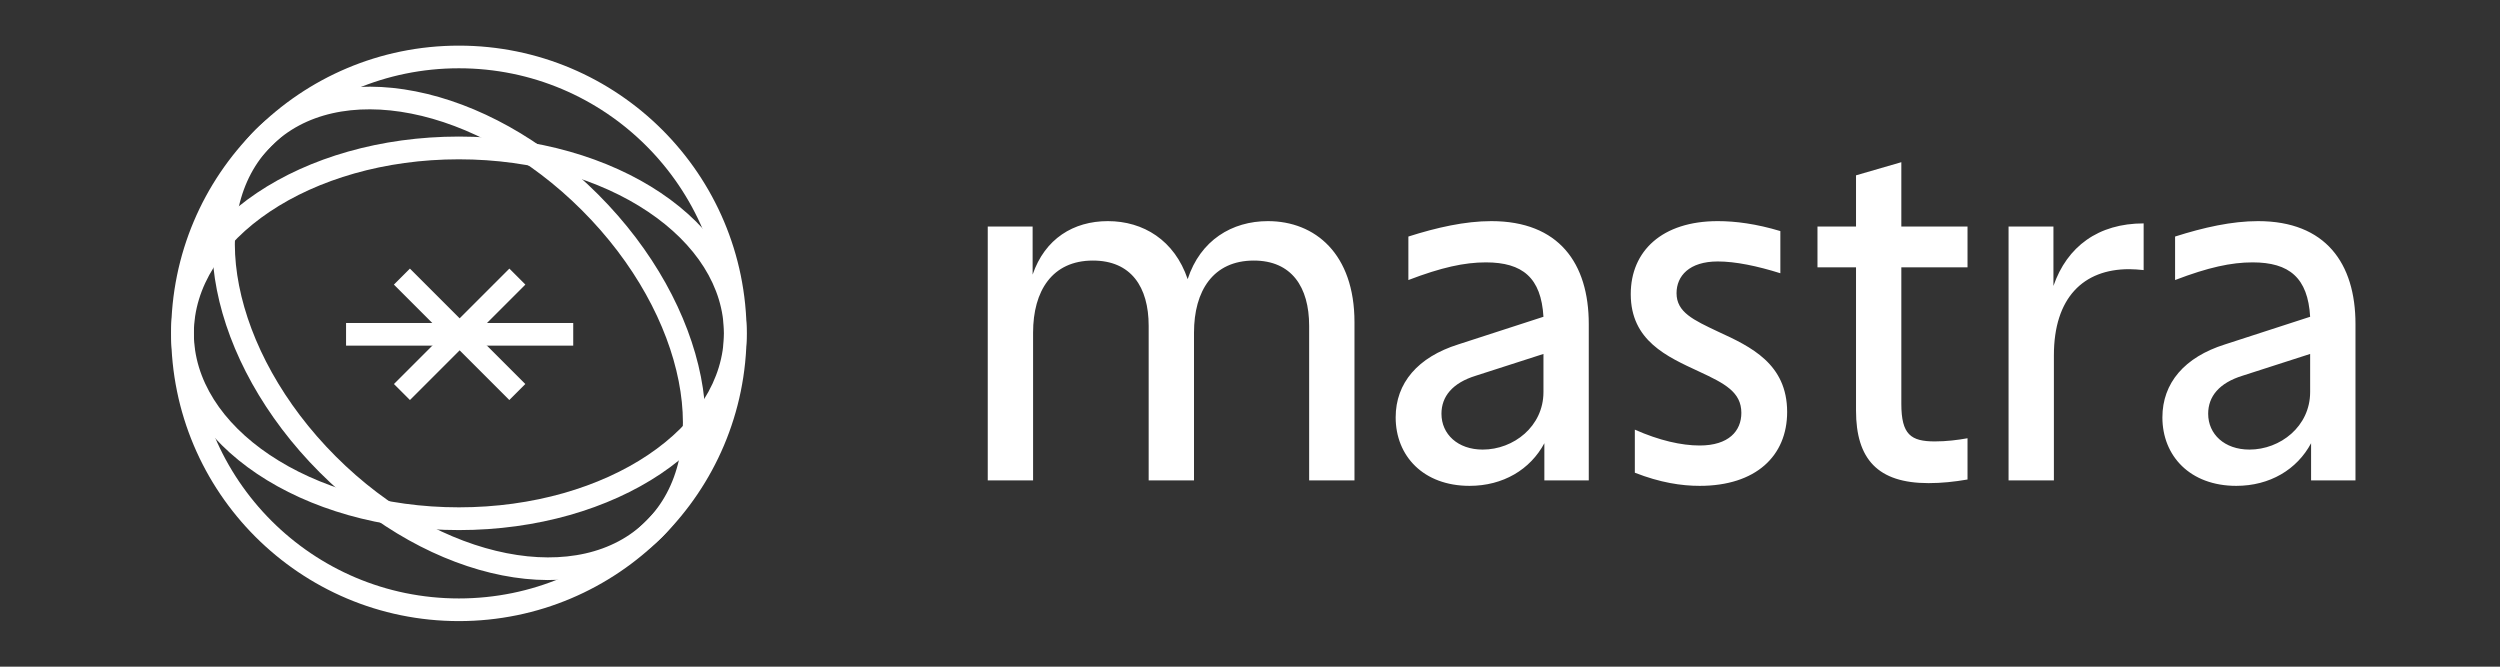 <svg width="120" height="32" viewBox="0 0 120 32" fill="none" xmlns="http://www.w3.org/2000/svg">
<rect x="0" y="0" width="120" height="32" fill="#333333" stroke="none"/>
<g clip-path="url(#clip0_12215_11009)">
<g clip-path="url(#clip1_12215_11009)">
<g clip-path="url(#clip2_12215_11009)">
<path d="M22.027 29.269C29.355 29.269 35.294 23.329 35.294 16.002C35.294 8.674 29.355 2.734 22.027 2.734C14.7 2.734 8.76 8.674 8.76 16.002C8.76 23.329 14.7 29.269 22.027 29.269Z" stroke="white" stroke-width="1.087"/>
<path d="M15.734 22.294C20.916 27.475 27.933 28.858 31.408 25.383C34.883 21.908 33.5 14.891 28.319 9.71C23.138 4.528 16.12 3.145 12.645 6.62C9.17 10.095 10.553 17.113 15.734 22.294Z" stroke="white" stroke-width="1.087"/>
<path d="M16.611 16.047H27.515" stroke="white" stroke-width="1.087"/>
<path d="M19.293 18.817L24.833 13.277" stroke="white" stroke-width="1.087"/>
<path d="M24.831 18.817L19.291 13.277" stroke="white" stroke-width="1.087"/>
<path fill-rule="evenodd" clip-rule="evenodd" d="M12.949 10.161C10.646 11.705 9.305 13.78 9.305 15.999C9.305 18.219 10.646 20.294 12.949 21.838C15.248 23.38 18.456 24.352 22.026 24.352C25.597 24.352 28.804 23.38 31.104 21.838C33.406 20.294 34.748 18.219 34.748 15.999C34.748 13.78 33.406 11.705 31.104 10.161C28.804 8.618 25.597 7.647 22.026 7.647C18.456 7.647 15.248 8.618 12.949 10.161ZM12.341 9.254C14.843 7.575 18.269 6.555 22.026 6.555C25.783 6.555 29.209 7.575 31.712 9.254C34.211 10.93 35.84 13.304 35.84 15.999C35.84 18.694 34.211 21.069 31.712 22.745C29.209 24.424 25.783 25.444 22.026 25.444C18.269 25.444 14.843 24.424 12.341 22.745C9.842 21.069 8.213 18.694 8.213 15.999C8.213 13.304 9.842 10.93 12.341 9.254Z" fill="white"/>
<path d="M47.412 10.875H49.566V13.181C50.154 11.462 51.524 10.614 53.178 10.614C54.875 10.614 56.377 11.528 57.008 13.399C57.617 11.528 59.14 10.614 60.859 10.614C63.122 10.614 65.015 12.18 65.015 15.466V23.059H62.839V15.64C62.839 13.769 61.99 12.507 60.184 12.507C58.226 12.507 57.312 13.965 57.312 15.966V23.059H55.136V15.64C55.136 13.769 54.288 12.507 52.46 12.507C50.502 12.507 49.588 13.965 49.588 15.966V23.059H47.412V10.875ZM66.992 20.035C66.992 18.381 68.059 17.141 69.995 16.532L74.086 15.205C73.977 13.334 73.085 12.594 71.322 12.594C70.3 12.594 69.19 12.833 67.602 13.442V11.354C68.972 10.918 70.322 10.614 71.583 10.614C74.826 10.614 76.261 12.637 76.261 15.553V23.059H74.129V21.275C73.455 22.537 72.149 23.321 70.539 23.321C68.32 23.321 66.992 21.885 66.992 20.035ZM69.19 19.861C69.19 20.84 69.973 21.58 71.17 21.58C72.65 21.58 74.086 20.47 74.086 18.817V16.989L70.844 18.033C69.712 18.381 69.19 19.034 69.19 19.861ZM81.584 23.321C80.713 23.321 79.691 23.168 78.472 22.69V20.623C79.647 21.145 80.713 21.384 81.584 21.384C82.976 21.384 83.585 20.688 83.585 19.818C83.585 18.817 82.78 18.403 81.562 17.837C80.017 17.119 78.276 16.358 78.276 14.117C78.276 12.05 79.778 10.614 82.454 10.614C83.303 10.614 84.303 10.744 85.457 11.092V13.116C84.347 12.768 83.303 12.55 82.454 12.55C81.083 12.55 80.474 13.247 80.474 14.073C80.474 14.987 81.279 15.357 82.476 15.923C84.042 16.641 85.783 17.468 85.783 19.774C85.783 21.885 84.282 23.321 81.584 23.321ZM92.57 23.19C90.133 23.19 89.089 22.037 89.089 19.709V12.833H87.239V10.875H89.089V8.416L91.264 7.785V10.875H94.441V12.833H91.264V19.382C91.264 20.862 91.721 21.188 92.874 21.188C93.418 21.188 93.962 21.123 94.441 21.036V23.016C93.81 23.125 93.201 23.19 92.57 23.19ZM96.411 10.875H98.565V13.725C99.218 11.832 100.719 10.723 102.895 10.723V12.964C102.656 12.942 102.438 12.92 102.199 12.92C100.001 12.92 98.587 14.291 98.587 17.054V23.059H96.411V10.875ZM103.795 20.035C103.795 18.381 104.861 17.141 106.797 16.532L110.887 15.205C110.779 13.334 109.887 12.594 108.124 12.594C107.102 12.594 105.992 12.833 104.404 13.442V11.354C105.775 10.918 107.124 10.614 108.386 10.614C111.627 10.614 113.063 12.637 113.063 15.553V23.059H110.932V21.275C110.257 22.537 108.952 23.321 107.341 23.321C105.122 23.321 103.795 21.885 103.795 20.035ZM105.992 19.861C105.992 20.84 106.775 21.58 107.973 21.58C109.452 21.58 110.887 20.47 110.887 18.817V16.989L107.646 18.033C106.515 18.381 105.992 19.034 105.992 19.861Z" fill="white"/>
</g>
</g>
</g>
<defs>
<clipPath id="clip0_12215_11009">
<rect width="120" height="32" fill="white"/>
</clipPath>
<clipPath id="clip1_12215_11009">
<rect width="120" height="32" fill="white"/>
</clipPath>
<clipPath id="clip2_12215_11009">
<rect width="107.294" height="32" fill="white" transform="translate(6.354)"/>
</clipPath>
</defs>
</svg>
